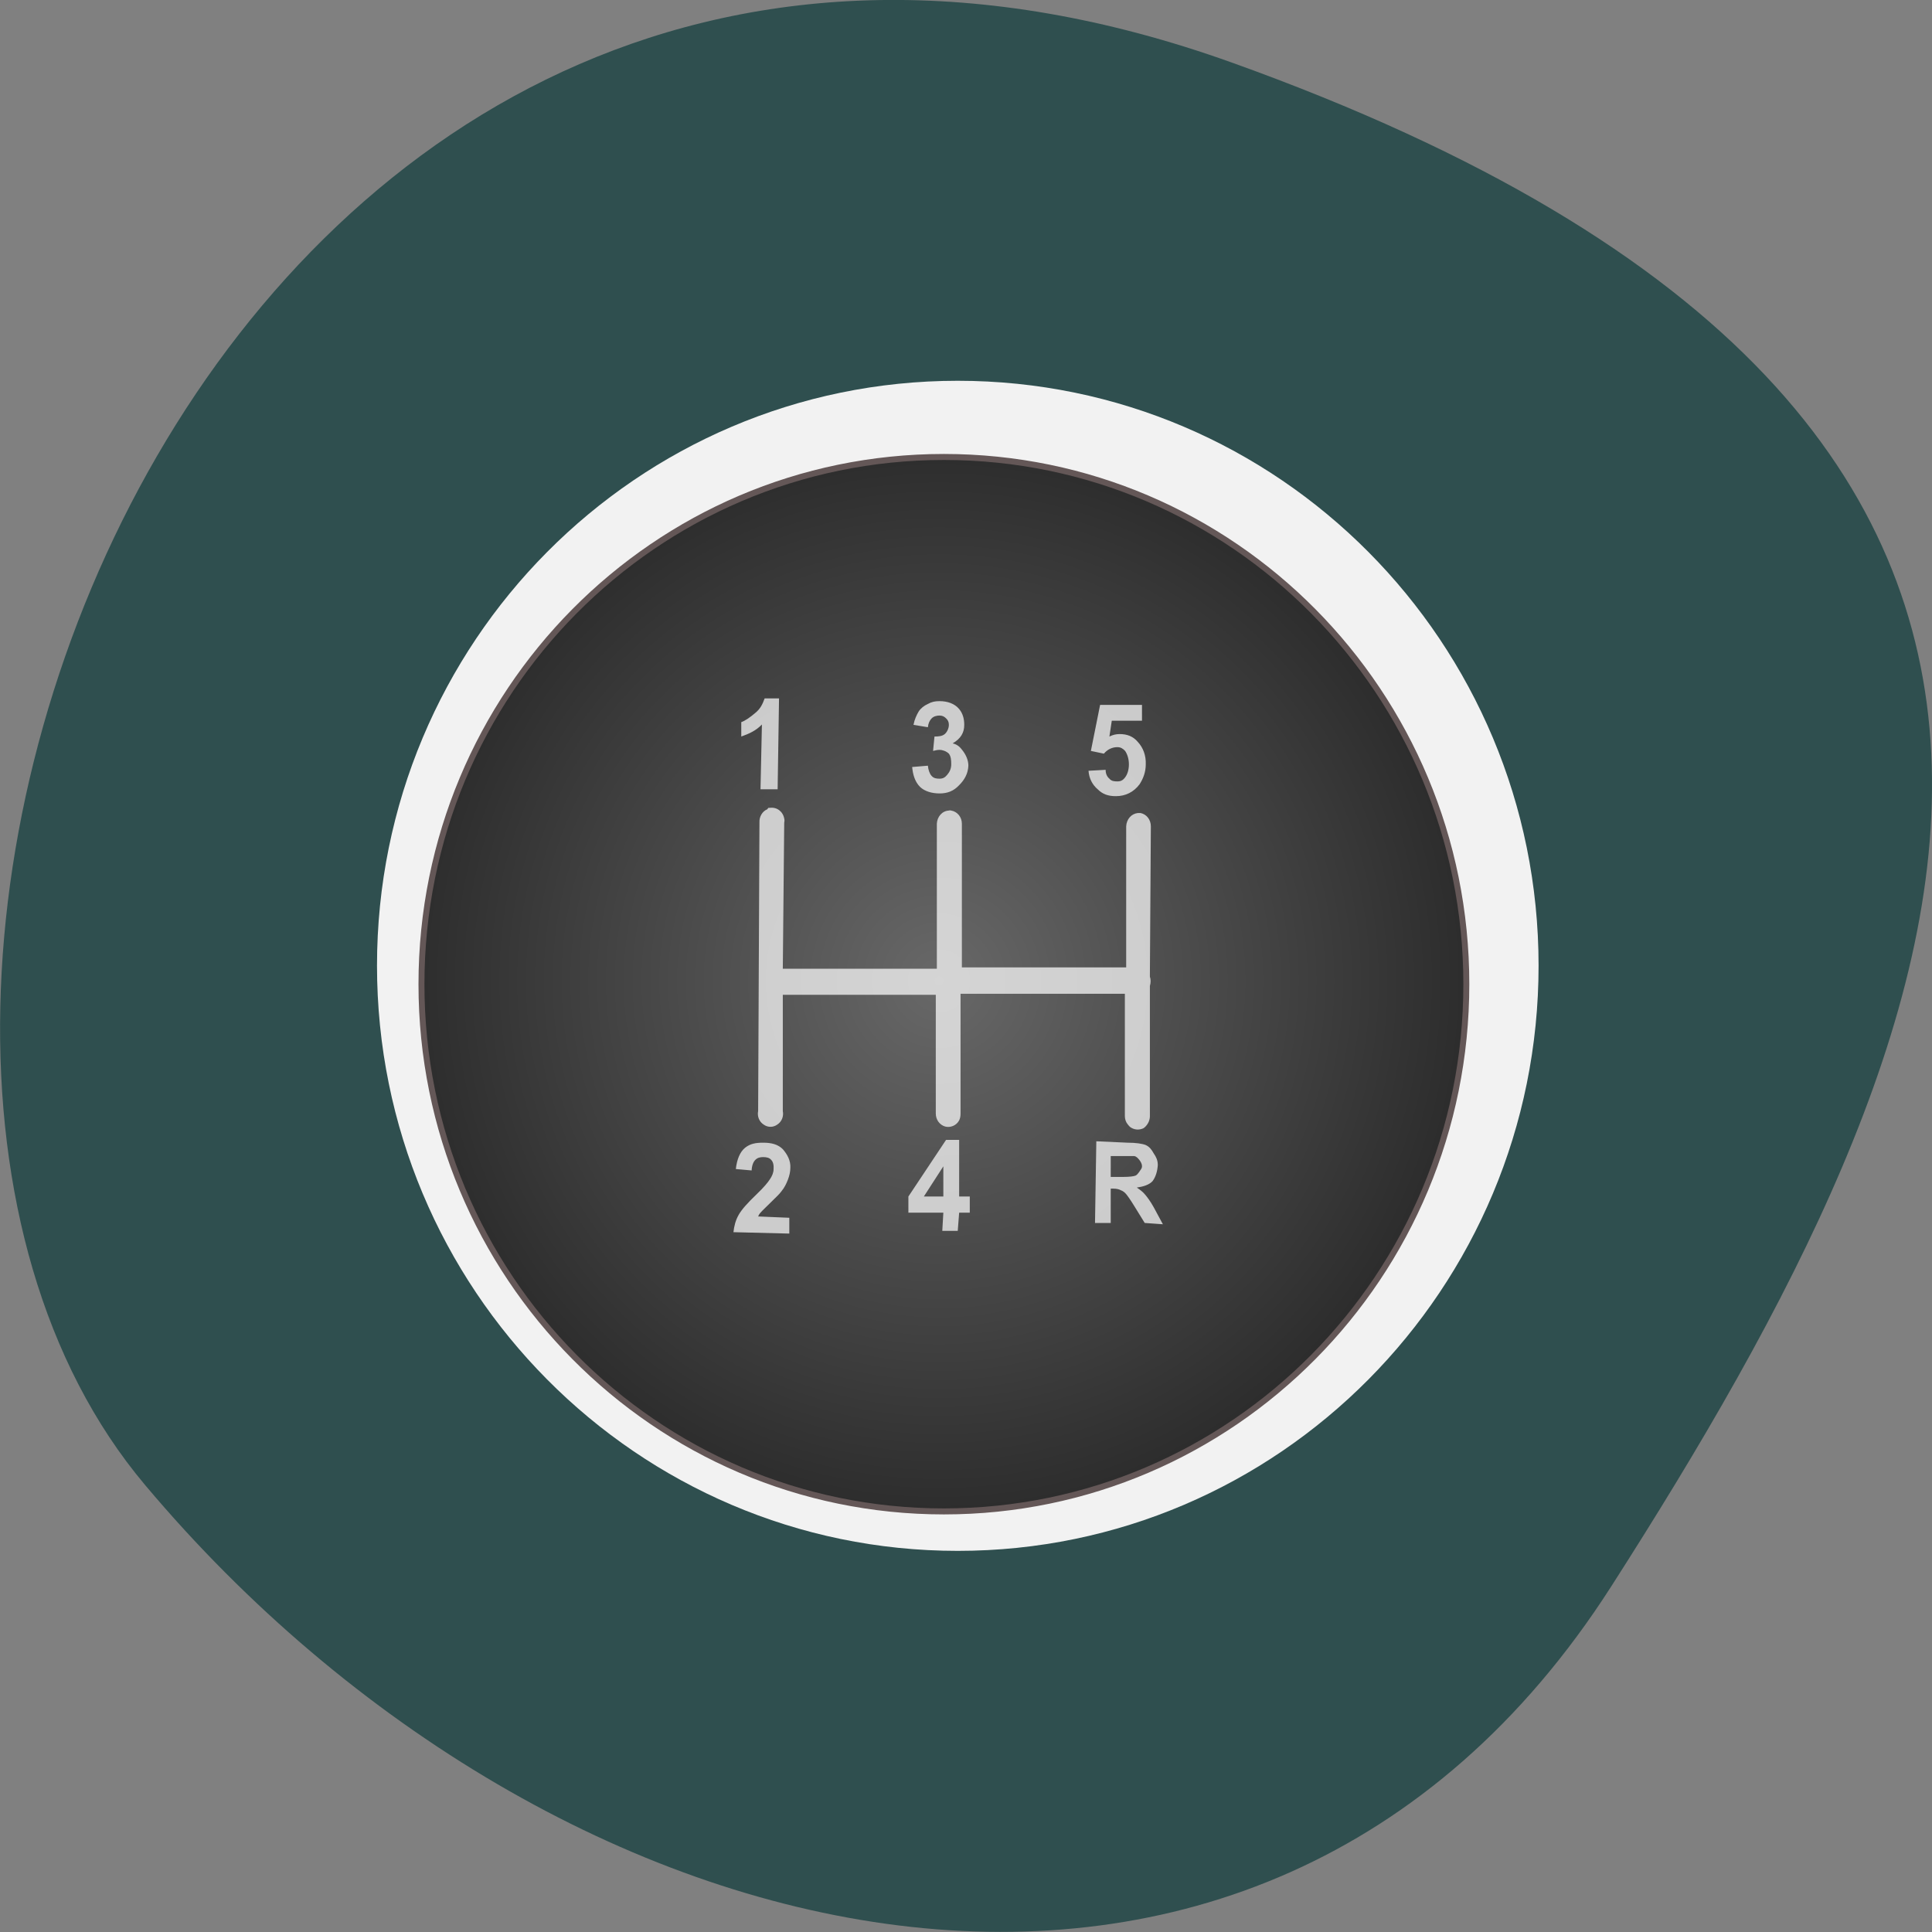 
<svg xmlns="http://www.w3.org/2000/svg" xmlns:xlink="http://www.w3.org/1999/xlink" width="22px" height="22px" viewBox="0 0 22 22" version="1.1">
<rect x="0" y="0" width="22" height="22" fill="#808080" stroke="none"/>
<defs>
<radialGradient id="radial0" gradientUnits="userSpaceOnUse" cx="375" cy="461.86" fx="375" fy="461.86" r="99.55" gradientTransform="matrix(0.108,0,0,0.108,367.97,473.9)">
<stop offset="0" style="stop-color:rgb(40.784%,40.784%,40.784%);stop-opacity:1;"/>
<stop offset="1" style="stop-color:rgb(17.647%,17.647%,17.647%);stop-opacity:1;"/>
</radialGradient>
</defs>
<g id="surface1">
<path style=" stroke:none;fill-rule:nonzero;fill:rgb(18.431%,30.98%,30.98%);fill-opacity:1;" d="M 14.023 0.711 C 2.559 -3.395 -3.016 11.367 1.652 16.91 C 6.316 22.457 14.316 24.352 18.344 18.07 C 22.367 11.789 25.488 4.82 14.023 0.711 Z M 14.023 0.711 "/>
<path style=" stroke:none;fill-rule:nonzero;fill:rgb(100%,100%,100%);fill-opacity:1;" d="M 9.004 8.938 L 8.82 8.938 L 8.828 8.191 C 8.762 8.258 8.684 8.309 8.594 8.336 L 8.594 8.16 C 8.641 8.141 8.695 8.109 8.75 8.062 C 8.809 8.02 8.848 7.965 8.871 7.902 L 9.02 7.902 Z M 9.004 8.938 "/>
<path style=" stroke:none;fill-rule:nonzero;fill:rgb(100%,100%,100%);fill-opacity:1;" d="M 9.145 13.809 L 9.145 13.992 L 8.5 13.984 C 8.508 13.914 8.531 13.848 8.566 13.785 C 8.602 13.727 8.672 13.641 8.773 13.543 C 8.859 13.461 8.91 13.406 8.93 13.375 C 8.953 13.336 8.969 13.293 8.969 13.254 C 8.969 13.211 8.957 13.176 8.938 13.152 C 8.914 13.129 8.883 13.117 8.848 13.113 C 8.809 13.113 8.777 13.125 8.754 13.152 C 8.73 13.176 8.719 13.215 8.715 13.277 L 8.531 13.254 C 8.543 13.145 8.578 13.066 8.637 13.02 C 8.695 12.973 8.766 12.949 8.852 12.953 C 8.945 12.953 9.02 12.98 9.074 13.035 C 9.129 13.094 9.152 13.16 9.152 13.242 C 9.152 13.289 9.145 13.332 9.129 13.375 C 9.109 13.418 9.086 13.461 9.051 13.508 C 9.031 13.535 8.988 13.578 8.93 13.637 C 8.871 13.691 8.836 13.73 8.82 13.75 C 8.805 13.77 8.789 13.785 8.781 13.805 Z M 9.145 13.809 "/>
<path style=" stroke:none;fill-rule:nonzero;fill:rgb(100%,100%,100%);fill-opacity:1;" d="M 12.555 8.719 L 12.738 8.703 C 12.742 8.746 12.758 8.781 12.781 8.809 C 12.809 8.832 12.836 8.848 12.871 8.848 C 12.91 8.848 12.941 8.832 12.969 8.801 C 12.996 8.766 13.008 8.715 13.012 8.648 C 13.012 8.586 13 8.535 12.973 8.504 C 12.945 8.473 12.914 8.457 12.871 8.457 C 12.816 8.457 12.77 8.48 12.727 8.531 L 12.578 8.504 L 12.68 7.969 L 13.164 7.973 L 13.164 8.16 L 12.816 8.156 L 12.785 8.332 C 12.828 8.309 12.867 8.297 12.914 8.297 C 12.992 8.301 13.062 8.332 13.117 8.398 C 13.172 8.461 13.199 8.547 13.199 8.648 C 13.195 8.73 13.172 8.809 13.125 8.875 C 13.062 8.965 12.977 9.008 12.867 9.008 C 12.777 9.004 12.707 8.98 12.652 8.926 C 12.598 8.875 12.562 8.809 12.555 8.719 Z M 12.555 8.719 "/>
<path style=" stroke:none;fill-rule:nonzero;fill:rgb(100%,100%,100%);fill-opacity:1;" d="M 10.539 8.684 L 10.719 8.664 C 10.719 8.715 10.738 8.75 10.762 8.777 C 10.785 8.805 10.816 8.816 10.852 8.816 C 10.891 8.816 10.918 8.801 10.945 8.77 C 10.973 8.742 10.984 8.699 10.988 8.648 C 10.988 8.598 10.977 8.559 10.953 8.527 C 10.926 8.5 10.895 8.484 10.859 8.484 C 10.836 8.484 10.809 8.488 10.777 8.496 L 10.801 8.336 C 10.848 8.336 10.887 8.328 10.914 8.301 C 10.938 8.277 10.953 8.246 10.953 8.207 C 10.953 8.168 10.945 8.141 10.926 8.121 C 10.906 8.102 10.883 8.09 10.852 8.09 C 10.82 8.09 10.793 8.102 10.77 8.121 C 10.746 8.145 10.734 8.18 10.727 8.227 L 10.559 8.191 C 10.57 8.129 10.59 8.082 10.613 8.043 C 10.637 8.008 10.672 7.977 10.715 7.957 C 10.758 7.938 10.805 7.926 10.855 7.93 C 10.945 7.93 11.02 7.961 11.074 8.023 C 11.117 8.074 11.137 8.133 11.137 8.195 C 11.137 8.285 11.09 8.359 10.996 8.41 C 11.051 8.422 11.094 8.453 11.129 8.496 C 11.16 8.543 11.176 8.594 11.176 8.656 C 11.172 8.746 11.141 8.824 11.082 8.887 C 11.02 8.953 10.941 8.98 10.852 8.98 C 10.766 8.98 10.691 8.953 10.633 8.898 C 10.578 8.844 10.547 8.773 10.539 8.684 Z M 10.539 8.684 "/>
<path style=" stroke:none;fill-rule:nonzero;fill:rgb(100%,100%,100%);fill-opacity:1;" d="M 10.891 13.957 L 10.891 13.75 L 10.5 13.746 L 10.504 13.574 L 10.926 12.922 L 11.082 12.926 L 11.07 13.578 L 11.191 13.578 L 11.191 13.754 L 11.07 13.754 L 11.066 13.961 Z M 10.895 13.578 L 10.898 13.223 L 10.676 13.574 Z M 10.895 13.578 "/>
<path style=" stroke:none;fill-rule:nonzero;fill:rgb(100%,100%,100%);fill-opacity:1;" d="M 12.625 13.871 L 12.637 12.949 L 13 12.953 C 13.09 12.953 13.156 12.965 13.199 12.98 C 13.238 13 13.273 13.027 13.297 13.07 C 13.32 13.113 13.332 13.16 13.332 13.215 C 13.332 13.285 13.312 13.344 13.273 13.387 C 13.234 13.43 13.18 13.457 13.105 13.469 C 13.141 13.492 13.172 13.52 13.195 13.547 C 13.219 13.578 13.25 13.625 13.293 13.699 L 13.395 13.879 L 13.188 13.879 L 13.062 13.676 C 13.02 13.602 12.992 13.555 12.977 13.539 C 12.957 13.52 12.941 13.508 12.926 13.5 C 12.906 13.492 12.875 13.488 12.836 13.488 L 12.805 13.488 L 12.797 13.871 Z M 12.805 13.34 L 12.934 13.344 C 13.016 13.344 13.066 13.34 13.086 13.332 C 13.105 13.324 13.125 13.312 13.137 13.293 C 13.148 13.277 13.152 13.254 13.152 13.227 C 13.156 13.195 13.148 13.172 13.133 13.148 C 13.117 13.129 13.098 13.117 13.066 13.113 C 13.055 13.109 13.012 13.109 12.941 13.109 L 12.809 13.105 Z M 12.805 13.34 "/>
<path style=" stroke:none;fill-rule:nonzero;fill:rgb(94.902%,94.902%,94.902%);fill-opacity:1;" d="M 17.52 10.996 C 17.52 7.316 14.559 4.336 10.906 4.336 C 7.254 4.336 4.293 7.316 4.293 10.996 C 4.293 14.676 7.254 17.66 10.906 17.66 C 14.559 17.66 17.52 14.676 17.52 10.996 Z M 17.52 10.996 "/>
<path style="fill-rule:nonzero;fill:url(#radial0);stroke-width:0.122;stroke-linecap:round;stroke-linejoin:round;stroke:rgb(39.216%,34.118%,34.118%);stroke-opacity:1;stroke-miterlimit:4;" d="M 419.289 523.851 C 419.289 517.936 414.492 513.149 408.57 513.149 C 402.648 513.149 397.851 517.936 397.851 523.851 C 397.851 529.759 402.648 534.552 408.57 534.552 C 414.492 534.552 419.289 529.759 419.289 523.851 Z M 419.289 523.851 " transform="matrix(0.555,0,0,0.561,-216.008,-282.673)"/>
<path style=" stroke:none;fill-rule:nonzero;fill:rgb(97.647%,97.647%,97.647%);fill-opacity:0.745;" d="M 8.707 7.953 C 8.684 8.016 8.66 8.07 8.602 8.117 C 8.547 8.164 8.488 8.207 8.441 8.223 L 8.441 8.387 C 8.531 8.355 8.609 8.32 8.676 8.25 L 8.66 8.988 L 8.855 8.988 L 8.871 7.953 Z M 10.699 7.984 C 10.645 7.984 10.609 7.992 10.566 8.016 C 10.523 8.035 10.484 8.066 10.461 8.102 C 10.438 8.141 10.414 8.191 10.402 8.254 L 10.566 8.281 C 10.57 8.238 10.586 8.203 10.609 8.18 C 10.633 8.156 10.668 8.148 10.699 8.148 C 10.73 8.148 10.754 8.16 10.773 8.18 C 10.793 8.199 10.805 8.219 10.805 8.254 C 10.805 8.293 10.785 8.336 10.758 8.359 C 10.73 8.383 10.688 8.387 10.641 8.387 L 10.625 8.551 C 10.656 8.543 10.676 8.539 10.699 8.539 C 10.734 8.539 10.777 8.555 10.805 8.582 C 10.828 8.613 10.832 8.652 10.832 8.703 C 10.832 8.754 10.812 8.793 10.785 8.824 C 10.762 8.852 10.738 8.867 10.699 8.867 C 10.664 8.867 10.633 8.863 10.609 8.836 C 10.586 8.812 10.57 8.766 10.566 8.719 L 10.387 8.734 C 10.395 8.82 10.418 8.902 10.477 8.961 C 10.531 9.012 10.613 9.035 10.699 9.035 C 10.789 9.035 10.859 9.008 10.922 8.941 C 10.984 8.879 11.023 8.809 11.027 8.719 C 11.027 8.656 11 8.598 10.965 8.551 C 10.934 8.508 10.902 8.477 10.848 8.465 C 10.941 8.41 10.98 8.344 10.98 8.254 C 10.98 8.188 10.965 8.125 10.922 8.074 C 10.871 8.012 10.789 7.984 10.699 7.984 Z M 12.527 8.027 L 12.422 8.551 L 12.57 8.582 C 12.613 8.531 12.668 8.508 12.723 8.508 C 12.762 8.508 12.785 8.523 12.812 8.551 C 12.836 8.586 12.855 8.641 12.855 8.703 C 12.855 8.77 12.836 8.82 12.812 8.852 C 12.785 8.887 12.762 8.898 12.723 8.898 C 12.688 8.898 12.656 8.895 12.633 8.867 C 12.605 8.844 12.59 8.809 12.59 8.766 L 12.395 8.777 C 12.402 8.867 12.441 8.938 12.5 8.988 C 12.555 9.043 12.617 9.066 12.707 9.066 C 12.816 9.066 12.91 9.02 12.977 8.93 C 13.02 8.863 13.047 8.789 13.047 8.703 C 13.051 8.602 13.016 8.512 12.957 8.449 C 12.902 8.383 12.832 8.359 12.75 8.359 C 12.707 8.359 12.676 8.367 12.633 8.387 L 12.66 8.207 L 13.004 8.207 L 13.004 8.027 Z M 8.75 9.199 C 8.746 9.203 8.742 9.207 8.738 9.215 C 8.68 9.238 8.645 9.301 8.648 9.363 L 8.633 12.652 C 8.621 12.711 8.645 12.773 8.695 12.805 C 8.742 12.84 8.805 12.84 8.852 12.805 C 8.902 12.773 8.926 12.711 8.914 12.652 L 8.914 11.328 L 10.656 11.328 L 10.656 12.68 C 10.656 12.75 10.699 12.809 10.762 12.828 C 10.824 12.844 10.891 12.816 10.922 12.758 C 10.934 12.734 10.938 12.707 10.938 12.68 L 10.938 11.316 L 12.809 11.316 L 12.809 12.711 C 12.809 12.742 12.82 12.777 12.84 12.801 C 12.848 12.812 12.859 12.824 12.867 12.832 C 12.914 12.867 12.969 12.871 13.02 12.848 C 13.062 12.82 13.094 12.766 13.094 12.711 L 13.094 11.227 C 13.105 11.191 13.105 11.152 13.094 11.121 C 13.094 11.109 13.094 11.102 13.094 11.09 L 13.105 9.41 C 13.105 9.336 13.059 9.273 12.988 9.258 C 12.977 9.258 12.969 9.258 12.957 9.258 C 12.883 9.266 12.828 9.328 12.824 9.41 L 12.824 11.016 L 10.953 11.016 L 10.953 9.379 C 10.953 9.305 10.902 9.242 10.832 9.23 C 10.824 9.227 10.812 9.227 10.805 9.23 C 10.727 9.234 10.672 9.301 10.668 9.379 L 10.668 11.031 L 8.914 11.031 L 8.93 9.367 C 8.934 9.348 8.934 9.336 8.93 9.32 C 8.914 9.238 8.844 9.188 8.766 9.199 C 8.762 9.199 8.758 9.199 8.75 9.199 Z M 10.773 12.98 L 10.344 13.625 L 10.344 13.809 L 10.742 13.809 L 10.73 14.016 L 10.906 14.016 L 10.922 13.809 L 11.043 13.809 L 11.043 13.625 L 10.922 13.625 L 10.922 12.98 Z M 12.484 12.996 L 12.469 13.926 L 12.648 13.926 L 12.648 13.535 L 12.676 13.535 C 12.715 13.535 12.746 13.543 12.766 13.555 C 12.781 13.559 12.809 13.578 12.824 13.598 C 12.84 13.617 12.871 13.66 12.914 13.73 L 13.035 13.926 L 13.242 13.941 L 13.137 13.746 C 13.098 13.676 13.059 13.625 13.035 13.598 C 13.012 13.57 12.98 13.547 12.945 13.523 C 13.02 13.512 13.086 13.492 13.125 13.449 C 13.16 13.402 13.18 13.336 13.184 13.266 C 13.184 13.211 13.164 13.172 13.137 13.133 C 13.113 13.09 13.09 13.059 13.047 13.039 C 13.008 13.023 12.934 13.012 12.84 13.012 Z M 8.691 13.012 C 8.605 13.012 8.543 13.023 8.484 13.07 C 8.426 13.117 8.391 13.203 8.379 13.312 L 8.559 13.328 C 8.562 13.27 8.578 13.23 8.602 13.207 C 8.625 13.184 8.652 13.176 8.691 13.176 C 8.73 13.176 8.762 13.184 8.781 13.207 C 8.805 13.23 8.812 13.27 8.809 13.312 C 8.809 13.352 8.793 13.391 8.766 13.43 C 8.746 13.461 8.703 13.516 8.617 13.598 C 8.512 13.699 8.445 13.773 8.41 13.836 C 8.375 13.898 8.359 13.965 8.352 14.031 L 8.988 14.047 L 8.988 13.867 L 8.633 13.852 C 8.641 13.836 8.645 13.824 8.66 13.809 C 8.676 13.789 8.723 13.746 8.781 13.688 C 8.84 13.629 8.875 13.598 8.898 13.566 C 8.934 13.523 8.957 13.473 8.973 13.43 C 8.988 13.391 9 13.344 9 13.297 C 9.004 13.215 8.965 13.145 8.914 13.086 C 8.859 13.031 8.785 13.012 8.691 13.012 Z M 12.648 13.164 L 12.781 13.164 C 12.852 13.164 12.902 13.164 12.914 13.164 C 12.941 13.168 12.957 13.188 12.973 13.207 C 12.988 13.227 13.004 13.25 13.004 13.281 C 13.004 13.309 12.984 13.324 12.973 13.344 C 12.961 13.359 12.949 13.379 12.93 13.387 C 12.91 13.395 12.863 13.402 12.781 13.402 L 12.648 13.402 L 12.648 13.16 Z M 10.742 13.281 L 10.742 13.625 L 10.52 13.625 Z M 10.742 13.281 "/>
</g>
</svg>
